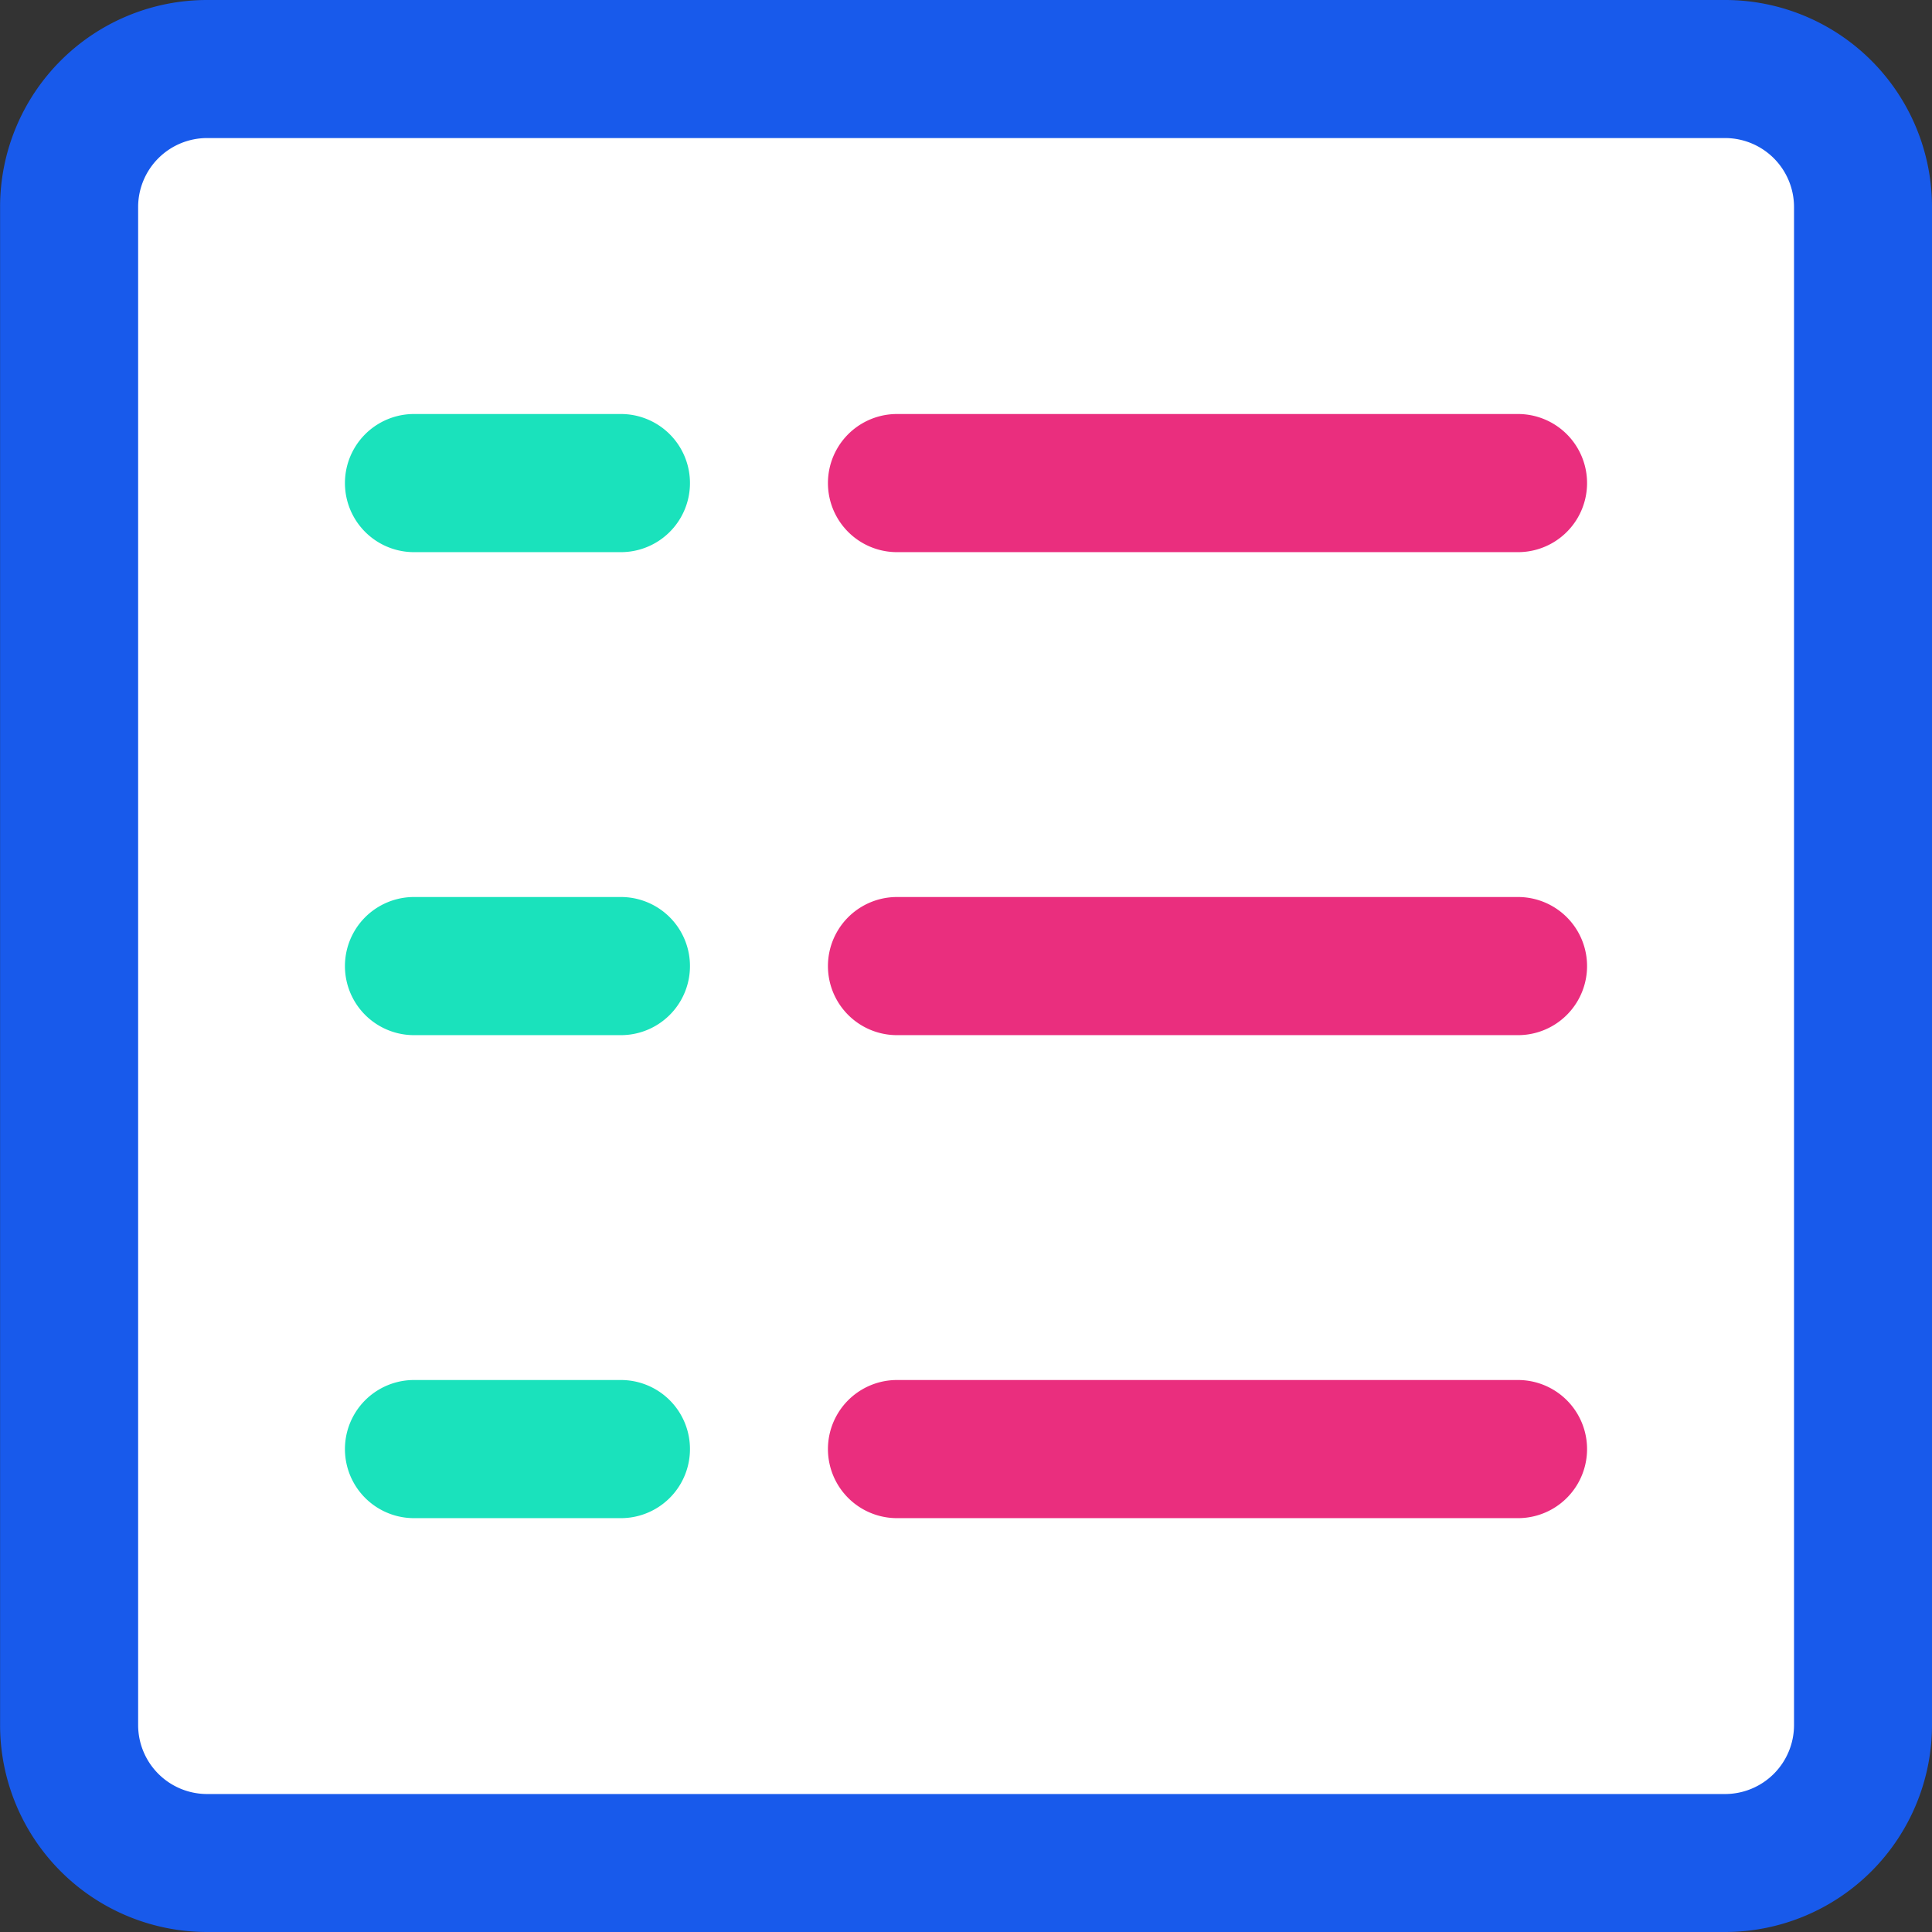 <svg id="document" xmlns="http://www.w3.org/2000/svg" width="24" height="24" viewBox="0 0 24 24">
  <rect x="0" y="0" width="24" height="24" fill="#333333" stroke="none"/>
  <g id="Rectangle_80" data-name="Rectangle 80" transform="translate(1.204 1.204)">
    <rect id="Rectangle_85" data-name="Rectangle 85" width="21.368" height="21.669" fill="#fff"/>
  </g>
  <g id="list" transform="translate(0)">
    <g id="Group_147" data-name="Group 147">
      <g id="Group_146" data-name="Group 146">
        <g id="Path_80" data-name="Path 80">
          <path id="Path_125" data-name="Path 125" d="M580.729,403.081H561.872a2.571,2.571,0,0,0-2.571,2.571V424.51a2.572,2.572,0,0,0,2.571,2.571h18.857a2.572,2.572,0,0,0,2.571-2.571h0V405.652a2.571,2.571,0,0,0-2.571-2.571Zm.857,21.429a.857.857,0,0,1-.857.857H561.872a.857.857,0,0,1-.856-.857V405.652a.857.857,0,0,1,.856-.856h18.857a.857.857,0,0,1,.857.857h0Z" transform="translate(-559.3 -403.081)" fill="#185aeb"/>
        </g>
      </g>
    </g>
    <g id="Group_149" data-name="Group 149" transform="translate(4.285 5.143)">
      <g id="Group_148" data-name="Group 148">
        <g id="Path_81" data-name="Path 81">
          <path id="Path_126" data-name="Path 126" d="M586.5,431.61H583.93a.858.858,0,0,0,0,1.716H586.5a.858.858,0,0,0,0-1.716Z" transform="translate(-583.072 -431.61)" fill="#1ae2bc"/>
        </g>
      </g>
    </g>
    <g id="Group_151" data-name="Group 151" transform="translate(10.285 5.143)">
      <g id="Group_150" data-name="Group 150">
        <g id="Path_82" data-name="Path 82">
          <path id="Path_127" data-name="Path 127" d="M624.929,431.61h-7.714a.858.858,0,0,0,0,1.716h7.714a.858.858,0,0,0,0-1.716Z" transform="translate(-616.357 -431.61)" fill="#ea2e7e"/>
        </g>
      </g>
    </g>
    <g id="Group_153" data-name="Group 153" transform="translate(4.285 11.143)">
      <g id="Group_152" data-name="Group 152">
        <g id="Path_83" data-name="Path 83">
          <path id="Path_128" data-name="Path 128" d="M586.5,464.895H583.93a.858.858,0,0,0,0,1.716H586.5a.858.858,0,0,0,0-1.716Z" transform="translate(-583.072 -464.895)" fill="#1ae2bc"/>
        </g>
      </g>
    </g>
    <g id="Group_155" data-name="Group 155" transform="translate(10.285 11.143)">
      <g id="Group_154" data-name="Group 154">
        <g id="Path_84" data-name="Path 84">
          <path id="Path_129" data-name="Path 129" d="M624.929,464.895h-7.714a.858.858,0,0,0,0,1.716h7.714a.858.858,0,0,0,0-1.716Z" transform="translate(-616.357 -464.895)" fill="#ea2e7e"/>
        </g>
      </g>
    </g>
    <g id="Group_157" data-name="Group 157" transform="translate(4.285 17.143)">
      <g id="Group_156" data-name="Group 156">
        <g id="Path_85" data-name="Path 85">
          <path id="Path_130" data-name="Path 130" d="M586.5,498.18H583.93a.858.858,0,0,0,0,1.716H586.5a.858.858,0,1,0,0-1.716Z" transform="translate(-583.072 -498.18)" fill="#1ae2bc"/>
        </g>
      </g>
    </g>
    <g id="Group_159" data-name="Group 159" transform="translate(10.285 17.143)">
      <g id="Group_158" data-name="Group 158">
        <g id="Path_86" data-name="Path 86">
          <path id="Path_131" data-name="Path 131" d="M624.929,498.18h-7.714a.858.858,0,0,0,0,1.716h7.714a.858.858,0,0,0,0-1.716Z" transform="translate(-616.357 -498.18)" fill="#ea2e7e"/>
        </g>
      </g>
    </g>
  </g>
</svg>
